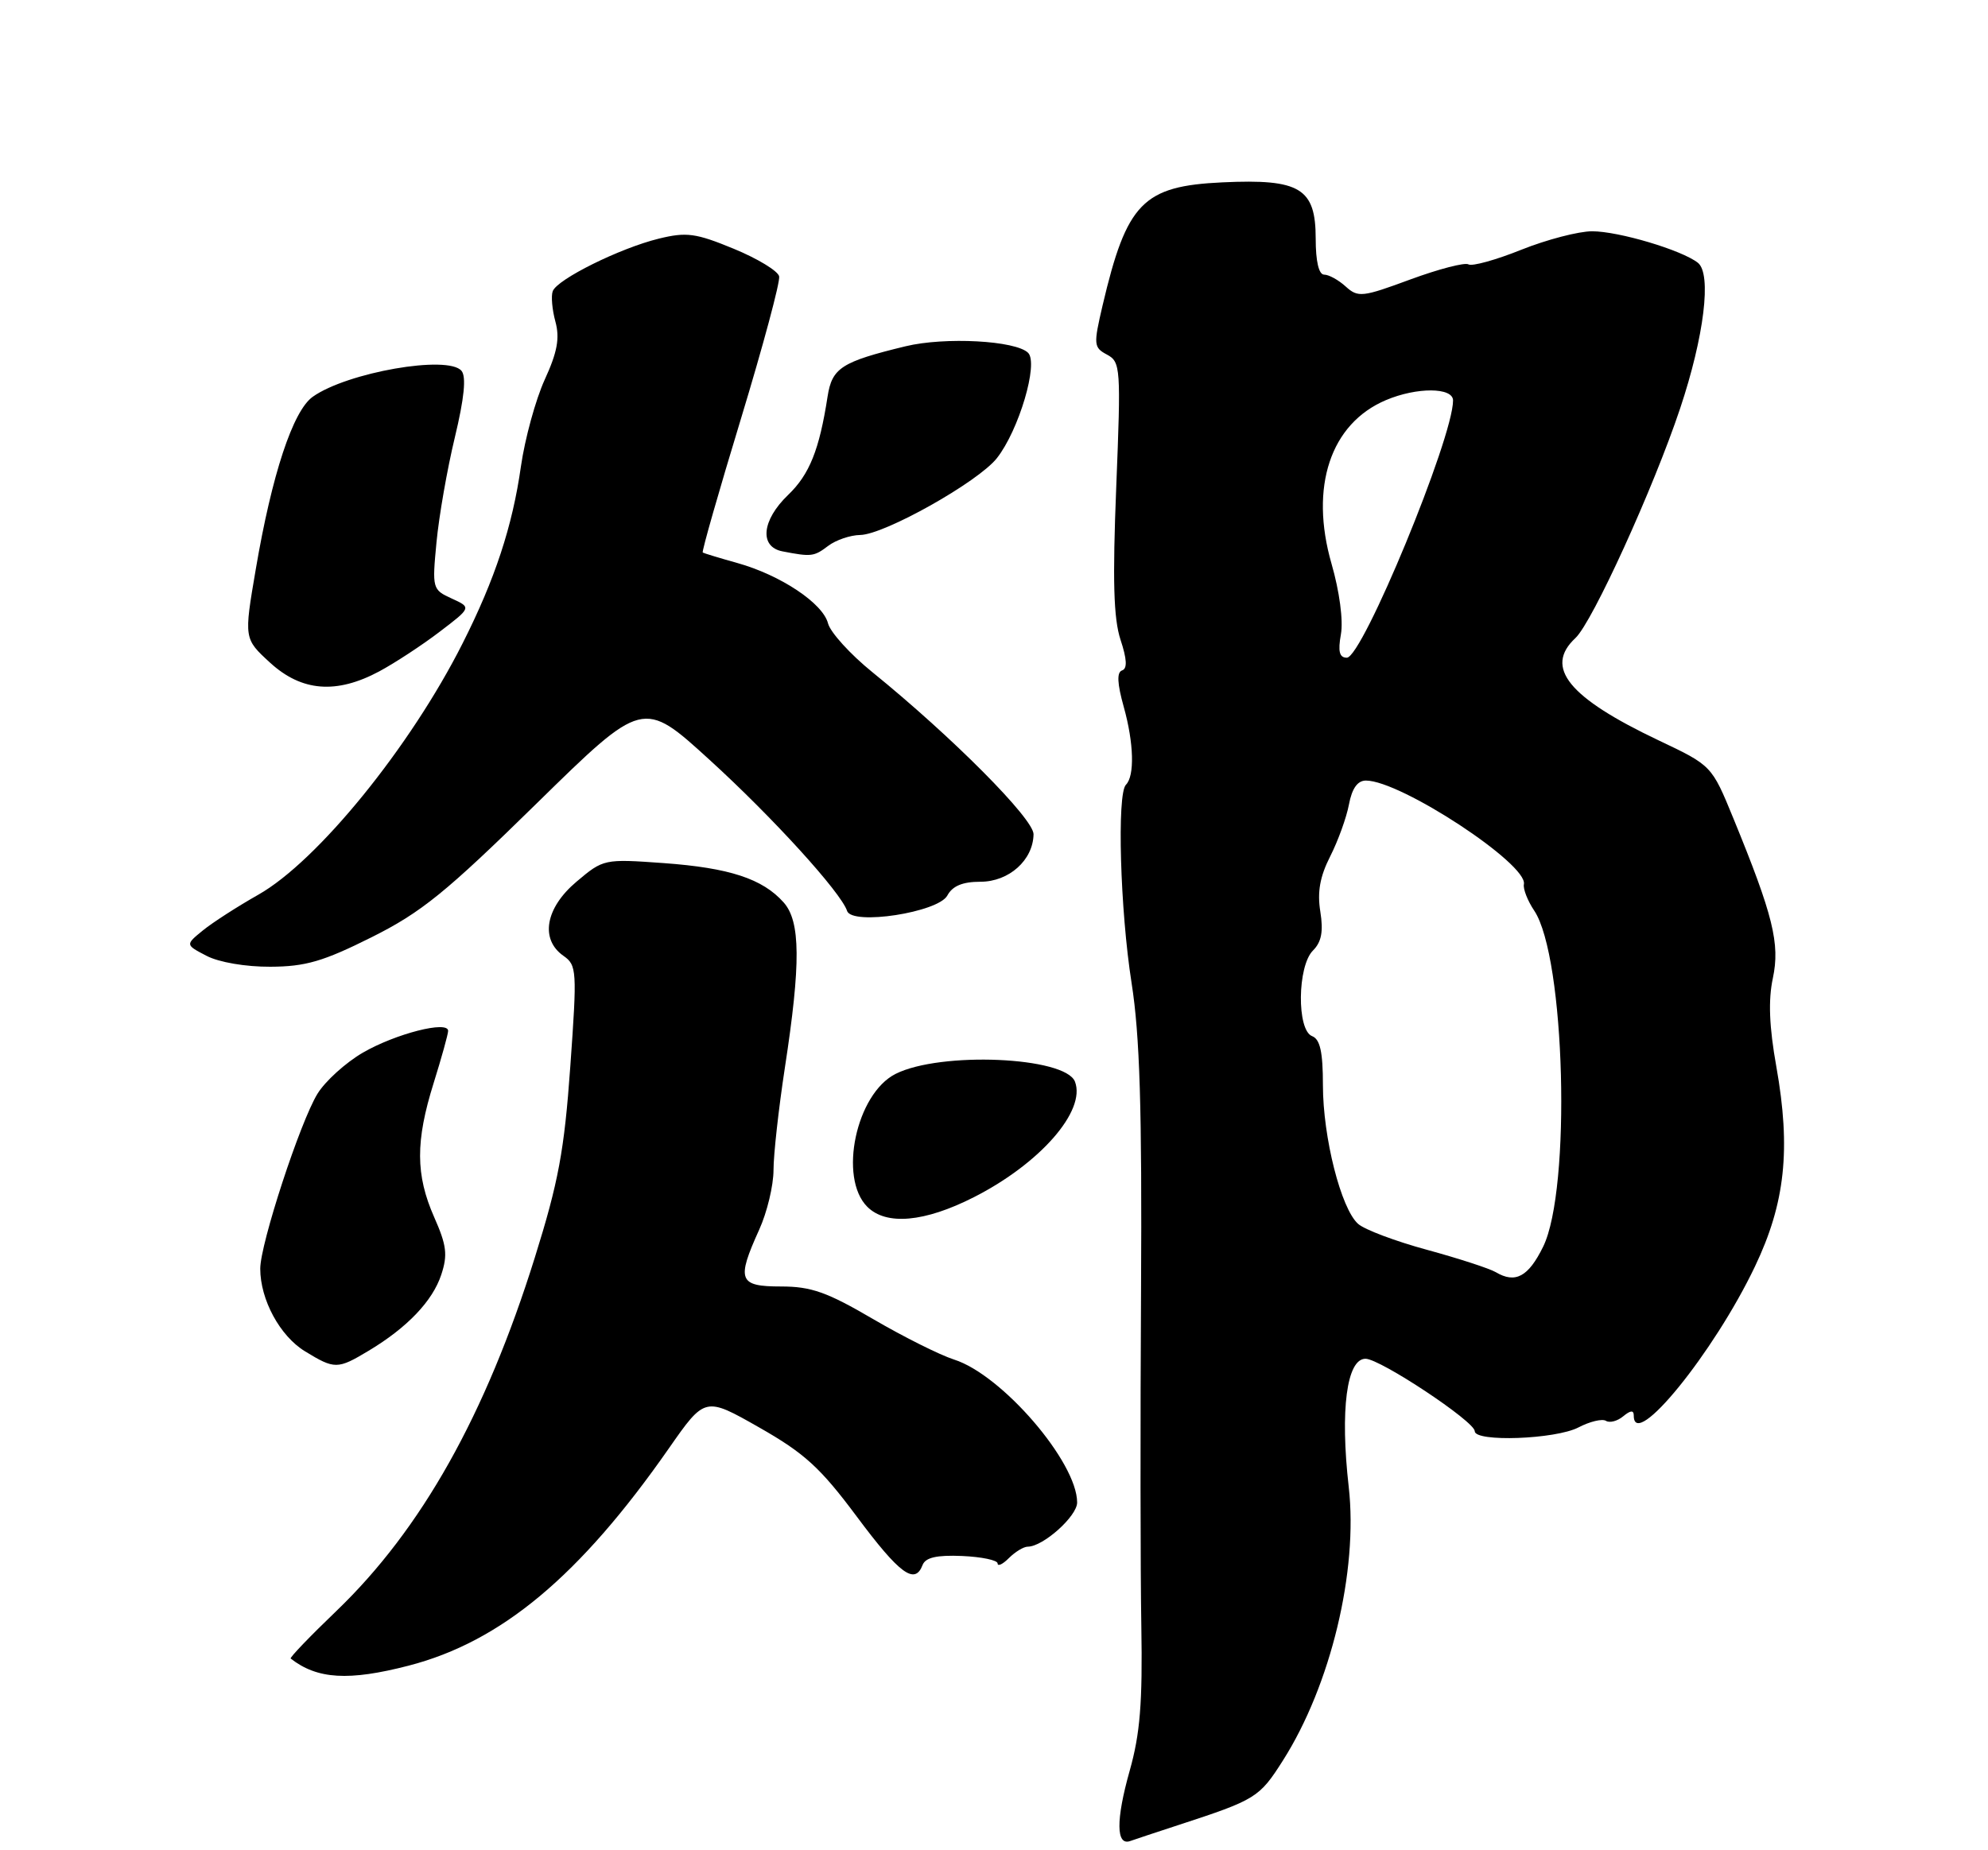<?xml version="1.0" encoding="UTF-8" standalone="no"?>
<!DOCTYPE svg PUBLIC "-//W3C//DTD SVG 1.1//EN" "http://www.w3.org/Graphics/SVG/1.1/DTD/svg11.dtd" >
<svg xmlns="http://www.w3.org/2000/svg" xmlns:xlink="http://www.w3.org/1999/xlink" version="1.1" viewBox="0 0 275 256">
 <g >
 <path fill="currentColor"
d=" M 163.00 252.52 C 173.74 249.01 174.20 248.73 177.47 243.58 C 184.08 233.18 187.89 217.35 186.57 205.74 C 185.36 195.10 186.29 188.00 188.89 188.00 C 190.91 188.00 204.00 196.68 204.00 198.02 C 204.00 199.56 215.18 199.15 218.35 197.50 C 219.92 196.68 221.63 196.27 222.15 196.59 C 222.66 196.91 223.74 196.63 224.54 195.96 C 225.57 195.11 226.00 195.09 226.00 195.88 C 226.00 200.79 237.07 187.17 242.76 175.24 C 246.95 166.47 247.75 158.99 245.72 147.58 C 244.73 142.04 244.59 138.37 245.24 135.34 C 246.25 130.58 245.28 126.65 239.77 113.21 C 236.78 105.92 236.78 105.92 229.44 102.44 C 216.97 96.52 213.57 92.34 217.93 88.28 C 220.27 86.10 228.73 67.54 232.41 56.52 C 235.74 46.55 236.80 37.89 234.87 36.36 C 232.64 34.60 223.91 32.00 220.24 32.00 C 218.37 32.00 213.96 33.15 210.43 34.56 C 206.90 35.98 203.62 36.88 203.13 36.58 C 202.64 36.28 199.03 37.22 195.11 38.66 C 188.46 41.12 187.86 41.19 186.16 39.65 C 185.16 38.74 183.82 38.00 183.17 38.00 C 182.43 38.00 182.00 36.16 182.00 33.02 C 182.00 26.04 179.84 24.73 169.12 25.23 C 158.10 25.74 155.86 28.04 152.52 42.26 C 151.25 47.70 151.28 48.08 153.14 49.07 C 155.01 50.08 155.07 50.88 154.41 67.37 C 153.89 80.31 154.04 85.58 155.00 88.51 C 155.89 91.20 155.96 92.51 155.22 92.76 C 154.47 93.01 154.54 94.56 155.45 97.81 C 156.85 102.82 156.97 107.36 155.75 108.58 C 154.49 109.84 154.95 125.94 156.53 136.00 C 157.67 143.24 157.98 153.36 157.84 178.50 C 157.73 196.65 157.75 217.57 157.88 225.00 C 158.06 235.59 157.71 239.90 156.27 245.00 C 154.35 251.81 154.38 255.43 156.34 254.73 C 156.98 254.50 159.97 253.51 163.00 252.52 Z  M 56.54 230.46 C 69.34 227.14 80.20 218.07 92.51 200.42 C 97.52 193.24 97.52 193.24 105.01 197.50 C 111.29 201.07 113.47 203.06 118.50 209.81 C 124.45 217.80 126.55 219.34 127.62 216.54 C 128.02 215.50 129.57 215.14 133.09 215.29 C 135.79 215.41 138.00 215.87 138.00 216.32 C 138.00 216.77 138.71 216.44 139.57 215.57 C 140.44 214.71 141.60 214.00 142.17 214.00 C 144.29 214.00 149.00 209.79 149.00 207.89 C 149.00 202.30 138.60 190.21 131.97 188.11 C 130.03 187.49 124.99 184.97 120.76 182.50 C 114.41 178.78 112.21 178.00 108.04 178.00 C 102.18 178.00 101.85 177.14 105.02 170.14 C 106.11 167.74 107.00 164.03 107.00 161.88 C 107.00 159.74 107.71 153.38 108.57 147.74 C 110.79 133.30 110.74 127.48 108.40 124.86 C 105.48 121.58 100.89 120.08 91.81 119.42 C 83.57 118.83 83.47 118.85 79.75 121.99 C 75.44 125.62 74.68 129.96 77.94 132.25 C 79.79 133.54 79.84 134.27 78.89 147.55 C 78.06 159.22 77.25 163.55 73.98 174.00 C 67.17 195.80 58.30 211.59 46.54 222.89 C 42.89 226.39 40.05 229.35 40.21 229.48 C 43.89 232.35 48.23 232.61 56.54 230.46 Z  M 51.00 186.89 C 56.32 183.70 59.84 180.02 61.04 176.37 C 61.95 173.63 61.78 172.29 60.06 168.41 C 57.48 162.56 57.46 157.91 59.99 149.84 C 61.08 146.35 61.98 143.11 61.99 142.64 C 62.01 141.16 54.71 143.03 50.19 145.65 C 47.82 147.03 45.00 149.58 43.92 151.33 C 41.52 155.23 36.00 172.10 36.00 175.54 C 36.00 179.83 38.73 184.86 42.19 186.97 C 46.30 189.48 46.69 189.48 51.00 186.89 Z  M 134.71 165.65 C 143.87 161.00 150.25 153.70 148.70 149.66 C 147.37 146.21 130.08 145.46 123.88 148.59 C 118.43 151.34 115.96 162.96 119.97 166.97 C 122.59 169.59 127.88 169.12 134.71 165.65 Z  M 51.40 129.68 C 58.30 126.23 61.67 123.49 74.22 111.18 C 88.95 96.74 88.95 96.74 98.14 105.12 C 106.90 113.10 116.32 123.46 117.18 126.04 C 117.86 128.08 129.80 126.24 131.05 123.90 C 131.76 122.58 133.16 122.00 135.62 122.00 C 139.57 122.00 142.91 119.01 142.97 115.43 C 143.00 113.31 131.72 101.96 120.67 93.00 C 117.62 90.53 114.86 87.49 114.54 86.25 C 113.83 83.47 107.97 79.57 102.00 77.90 C 99.53 77.21 97.37 76.55 97.21 76.45 C 97.05 76.34 99.43 68.01 102.50 57.92 C 105.56 47.84 107.94 38.98 107.78 38.24 C 107.63 37.50 104.80 35.78 101.50 34.42 C 96.24 32.25 94.96 32.08 91.13 33.02 C 85.77 34.33 77.07 38.64 76.46 40.29 C 76.21 40.96 76.38 42.85 76.83 44.50 C 77.45 46.78 77.10 48.72 75.35 52.53 C 74.09 55.30 72.61 60.70 72.06 64.53 C 70.89 72.81 68.47 80.15 64.00 89.00 C 56.77 103.35 43.93 119.15 35.74 123.79 C 32.86 125.42 29.41 127.64 28.07 128.73 C 25.63 130.72 25.63 130.72 28.57 132.25 C 30.27 133.14 33.98 133.78 37.40 133.76 C 42.27 133.74 44.72 133.02 51.40 129.68 Z  M 52.47 92.89 C 54.64 91.72 58.40 89.26 60.82 87.41 C 65.22 84.06 65.22 84.06 62.48 82.81 C 59.81 81.59 59.77 81.43 60.38 75.03 C 60.72 71.44 61.86 64.90 62.92 60.51 C 64.22 55.10 64.52 52.12 63.84 51.31 C 61.99 49.08 48.01 51.52 43.26 54.90 C 40.52 56.85 37.61 65.65 35.38 78.77 C 33.74 88.37 33.74 88.37 37.36 91.69 C 41.73 95.69 46.53 96.07 52.47 92.89 Z  M 114.56 75.53 C 115.63 74.72 117.62 74.04 119.00 74.02 C 122.36 73.96 135.33 66.67 137.90 63.39 C 140.94 59.53 143.68 50.28 142.22 48.82 C 140.52 47.12 130.72 46.59 125.27 47.91 C 116.40 50.06 115.10 50.90 114.48 54.86 C 113.34 62.25 111.97 65.65 109.02 68.48 C 105.37 71.98 105.00 75.67 108.25 76.29 C 112.24 77.06 112.59 77.02 114.56 75.53 Z  M 206.91 176.02 C 206.04 175.51 201.77 174.12 197.41 172.93 C 193.06 171.75 188.77 170.14 187.87 169.34 C 185.51 167.26 183.00 157.37 183.00 150.15 C 183.00 145.55 182.61 143.79 181.50 143.36 C 179.37 142.54 179.46 133.68 181.62 131.52 C 182.80 130.34 183.08 128.89 182.64 126.13 C 182.20 123.42 182.59 121.27 184.01 118.48 C 185.09 116.35 186.26 113.12 186.60 111.31 C 187.02 109.08 187.79 108.00 188.95 108.00 C 193.76 108.00 211.38 119.57 210.80 122.35 C 210.67 122.98 211.31 124.63 212.23 126.00 C 216.52 132.42 217.37 164.54 213.46 172.50 C 211.42 176.66 209.62 177.63 206.91 176.02 Z  M 185.49 87.75 C 185.83 85.85 185.29 81.81 184.19 78.00 C 181.13 67.37 184.04 58.61 191.72 55.36 C 195.99 53.55 201.00 53.58 201.00 55.41 C 201.00 60.61 188.46 91.00 186.31 91.00 C 185.28 91.00 185.06 90.15 185.49 87.75 Z "/>
</g>
</svg>